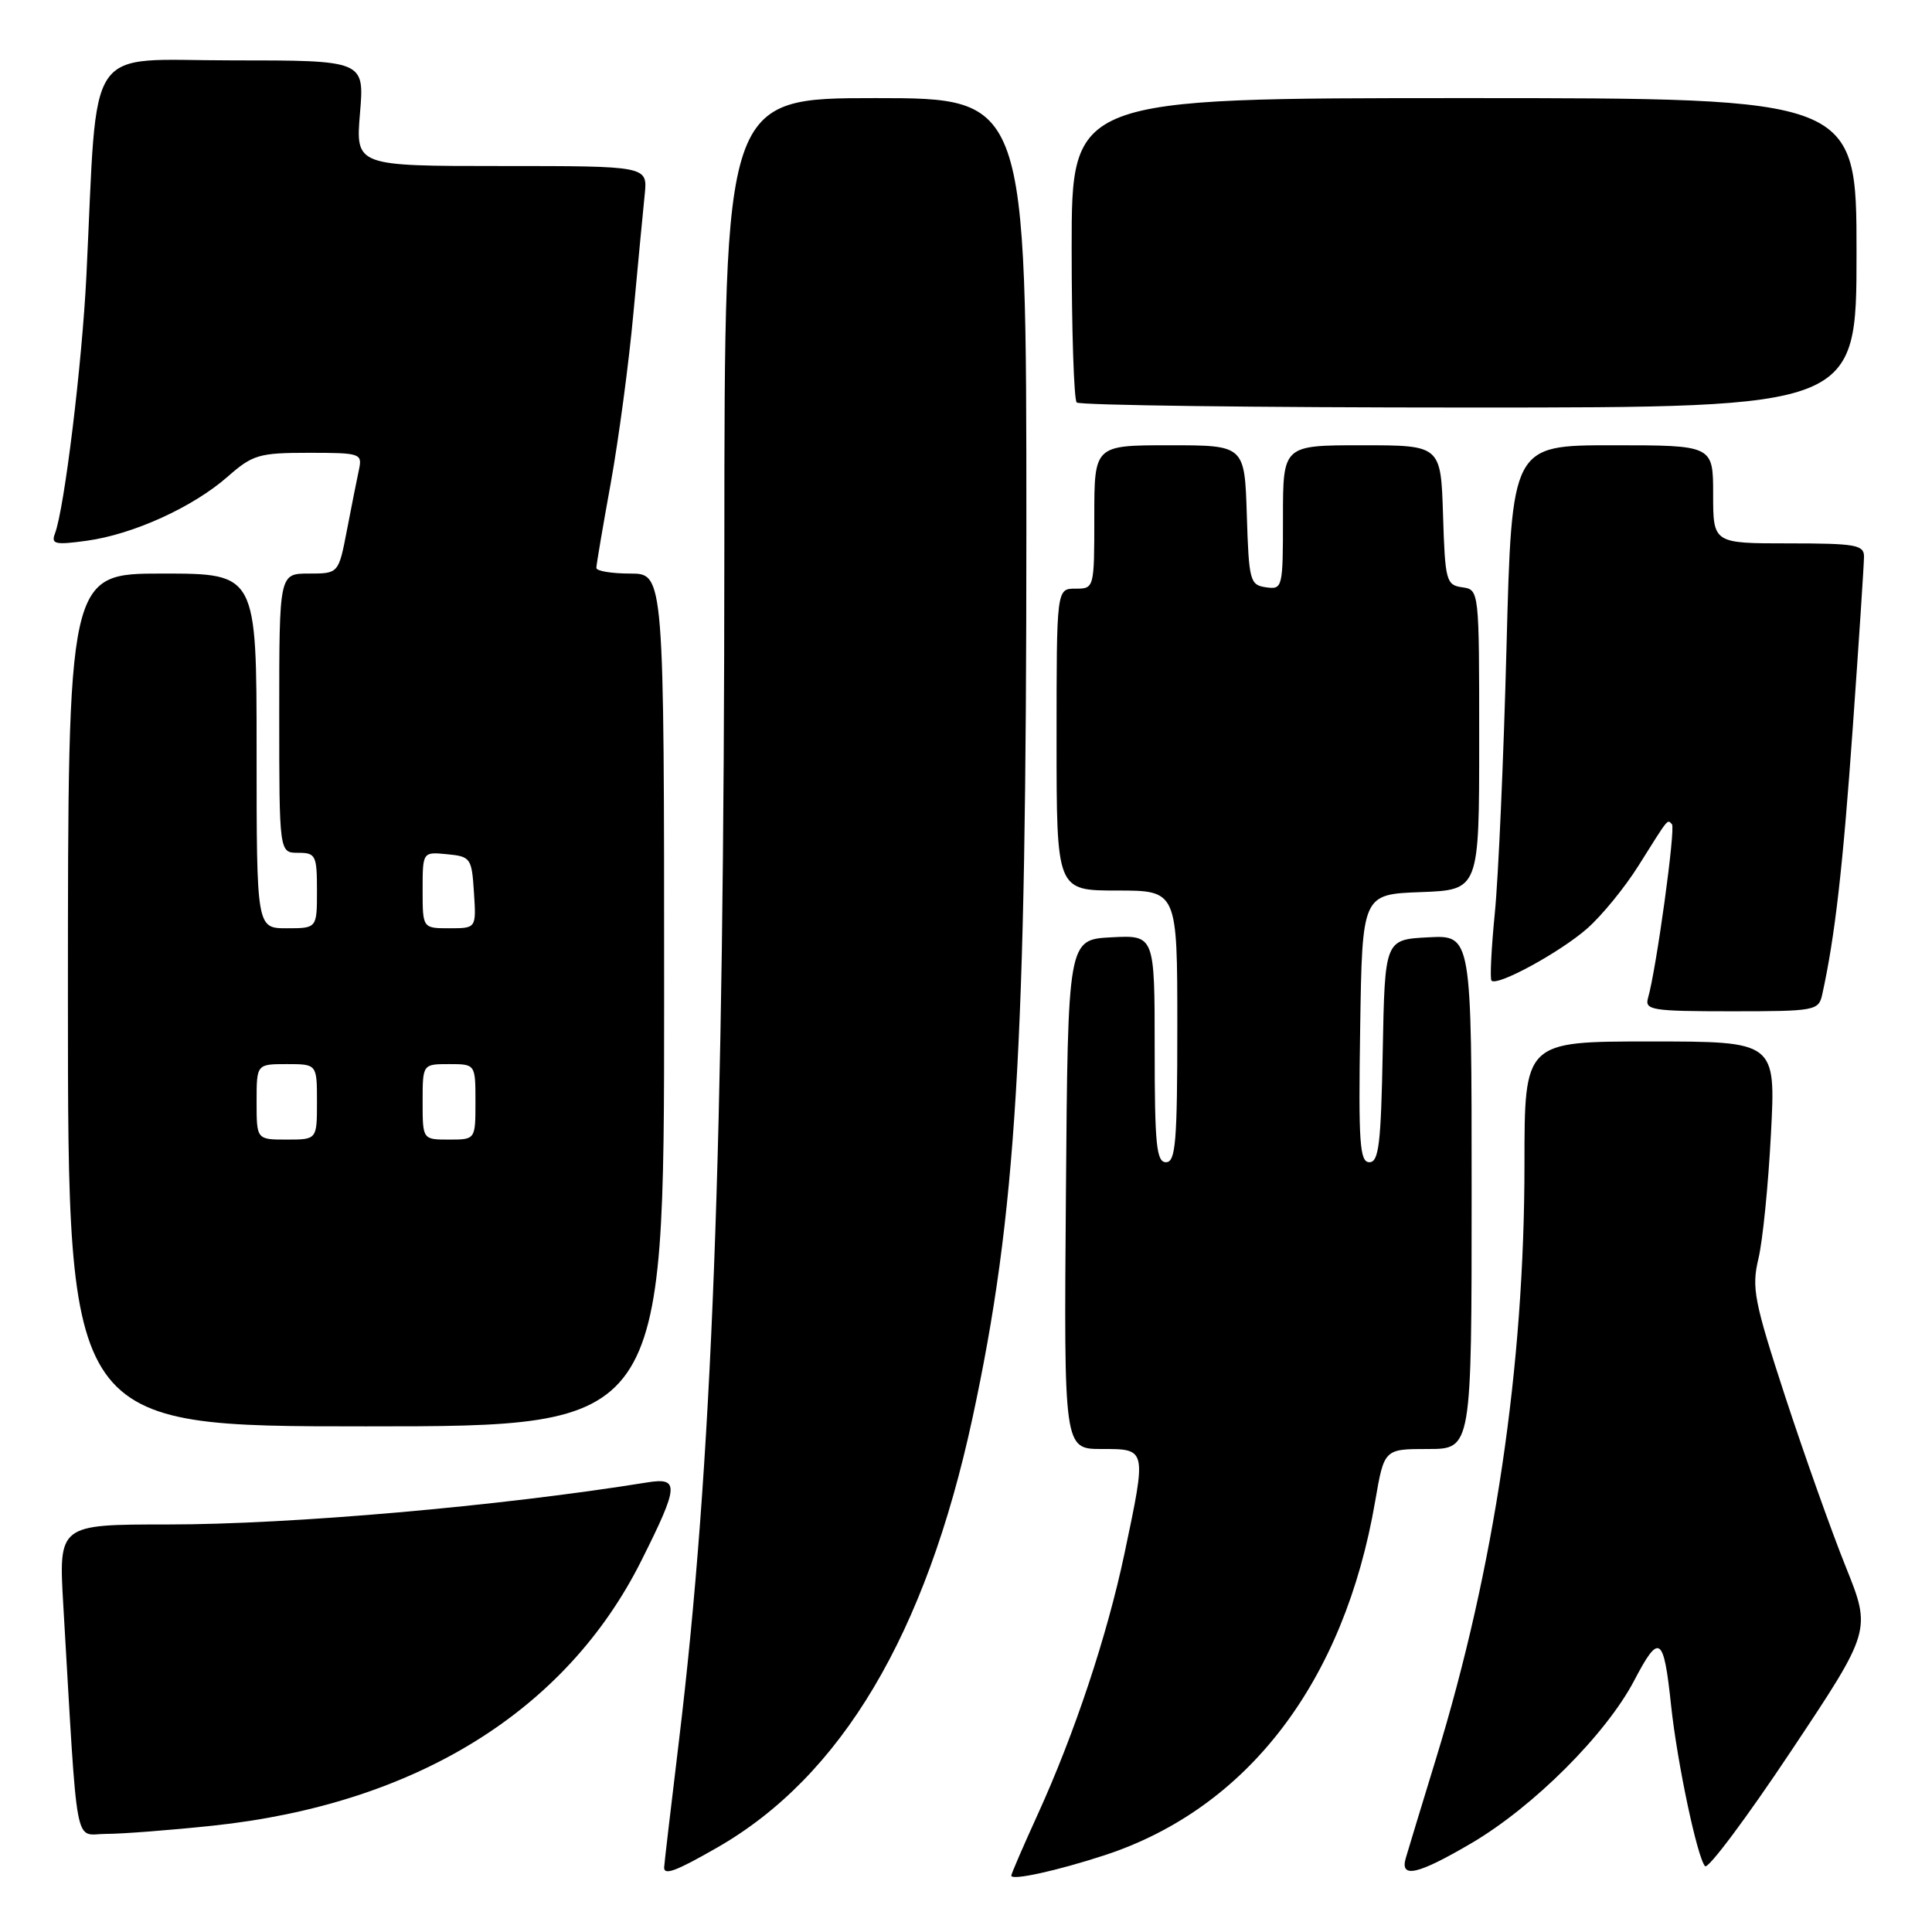 <?xml version="1.0" encoding="UTF-8" standalone="no"?>
<!DOCTYPE svg PUBLIC "-//W3C//DTD SVG 1.1//EN" "http://www.w3.org/Graphics/SVG/1.1/DTD/svg11.dtd" >
<svg xmlns="http://www.w3.org/2000/svg" xmlns:xlink="http://www.w3.org/1999/xlink" version="1.1" viewBox="0 0 256 256">
 <g >
 <path fill="currentColor"
d=" M 146.39 245.82 C 165.33 239.60 178.11 222.87 182.22 198.91 C 183.41 192.00 183.41 192.00 189.20 192.00 C 195.00 192.00 195.00 192.00 195.00 157.95 C 195.00 123.90 195.00 123.90 189.25 124.20 C 183.50 124.50 183.50 124.50 183.22 139.25 C 182.99 151.56 182.70 154.00 181.45 154.00 C 180.17 154.00 179.99 151.46 180.23 136.25 C 180.50 118.50 180.50 118.50 188.25 118.21 C 196.00 117.92 196.00 117.92 196.00 98.03 C 196.00 78.16 196.00 78.14 193.75 77.82 C 191.63 77.52 191.48 76.98 191.21 68.25 C 190.92 59.00 190.92 59.00 180.46 59.00 C 170.00 59.00 170.00 59.00 170.00 68.57 C 170.00 77.92 169.95 78.13 167.75 77.82 C 165.63 77.52 165.48 76.98 165.21 68.25 C 164.92 59.00 164.92 59.00 154.96 59.00 C 145.00 59.00 145.00 59.00 145.00 68.50 C 145.00 77.97 144.99 78.00 142.50 78.00 C 140.00 78.00 140.00 78.00 140.00 98.00 C 140.00 118.00 140.00 118.00 148.00 118.00 C 156.00 118.00 156.00 118.00 156.00 136.00 C 156.00 151.33 155.78 154.00 154.50 154.00 C 153.23 154.00 153.00 151.66 153.00 138.95 C 153.00 123.90 153.00 123.90 147.25 124.20 C 141.50 124.50 141.50 124.50 141.24 158.25 C 140.97 192.00 140.97 192.00 145.99 192.00 C 151.97 192.00 151.94 191.88 149.00 205.85 C 146.69 216.78 142.40 229.68 137.49 240.45 C 135.57 244.66 134.00 248.30 134.00 248.53 C 134.00 249.22 140.09 247.88 146.39 245.82 Z  M 95.00 244.83 C 111.47 235.41 122.67 216.57 128.86 187.89 C 134.67 160.91 135.99 139.20 136.00 70.25 C 136.00 13.00 136.00 13.00 116.00 13.00 C 96.00 13.00 96.00 13.00 95.98 72.25 C 95.95 152.61 94.37 194.20 89.96 230.71 C 88.88 239.63 88.00 247.17 88.00 247.46 C 88.00 248.53 89.59 247.93 95.00 244.83 Z  M 194.94 244.25 C 203.18 239.42 212.81 229.80 216.54 222.68 C 219.87 216.32 220.45 216.71 221.43 226.00 C 222.24 233.59 224.90 246.16 225.93 247.28 C 226.33 247.70 231.45 240.85 237.31 232.05 C 247.97 216.05 247.97 216.05 244.56 207.58 C 242.69 202.93 239.09 192.80 236.56 185.09 C 232.42 172.40 232.08 170.65 233.00 166.78 C 233.57 164.42 234.31 156.99 234.66 150.25 C 235.30 138.00 235.30 138.00 218.65 138.00 C 202.00 138.00 202.00 138.00 202.00 154.25 C 202.00 181.05 198.03 207.76 190.30 232.96 C 188.35 239.31 186.54 245.29 186.26 246.25 C 185.50 248.94 187.87 248.40 194.94 244.25 Z  M 28.21 241.91 C 55.07 239.06 75.01 226.73 84.99 206.78 C 89.97 196.84 90.05 195.74 85.75 196.43 C 66.23 199.58 38.62 202.00 22.24 202.00 C 7.76 202.00 7.76 202.00 8.39 212.75 C 10.35 246.16 9.76 243.00 14.07 243.00 C 16.19 243.00 22.55 242.51 28.21 241.91 Z  M 88.00 132.50 C 88.00 76.00 88.00 76.00 83.50 76.00 C 81.03 76.00 79.01 75.66 79.02 75.25 C 79.02 74.84 79.88 69.78 80.93 64.00 C 81.97 58.22 83.33 48.10 83.93 41.50 C 84.54 34.90 85.22 27.81 85.43 25.75 C 85.81 22.00 85.81 22.00 66.46 22.00 C 47.12 22.00 47.12 22.00 47.70 15.00 C 48.29 8.00 48.29 8.00 30.73 8.00 C 10.99 8.00 12.99 5.04 11.45 36.50 C 10.88 48.18 8.53 67.44 7.28 70.70 C 6.75 72.10 7.30 72.23 11.50 71.65 C 17.63 70.81 25.56 67.21 30.18 63.15 C 33.48 60.25 34.32 60.00 40.90 60.00 C 47.78 60.00 48.02 60.08 47.56 62.25 C 47.29 63.49 46.58 67.09 45.97 70.25 C 44.86 76.00 44.86 76.00 40.93 76.00 C 37.00 76.00 37.00 76.00 37.00 94.50 C 37.00 113.00 37.00 113.00 39.50 113.00 C 41.83 113.00 42.00 113.33 42.00 118.00 C 42.00 123.00 42.00 123.00 38.00 123.00 C 34.00 123.00 34.00 123.00 34.00 99.50 C 34.00 76.00 34.00 76.00 21.50 76.00 C 9.00 76.00 9.00 76.00 9.00 132.50 C 9.00 189.00 9.00 189.00 48.50 189.00 C 88.00 189.00 88.00 189.00 88.00 132.50 Z  M 241.46 131.75 C 243.14 124.12 244.19 114.97 245.50 96.44 C 246.32 84.92 246.99 74.71 246.99 73.75 C 247.00 72.20 245.86 72.00 237.00 72.00 C 227.00 72.00 227.00 72.00 227.00 65.50 C 227.00 59.00 227.00 59.00 213.66 59.00 C 200.32 59.00 200.32 59.00 199.62 85.75 C 199.24 100.46 198.54 116.33 198.07 121.00 C 197.61 125.67 197.41 129.70 197.63 129.94 C 198.38 130.73 206.71 126.19 210.30 123.04 C 212.24 121.34 215.30 117.59 217.10 114.72 C 221.20 108.20 220.90 108.57 221.54 109.21 C 222.05 109.71 219.47 128.43 218.37 132.25 C 217.91 133.84 218.89 134.00 229.41 134.00 C 240.58 134.00 240.98 133.92 241.46 131.75 Z  M 246.00 33.50 C 246.00 13.00 246.00 13.00 194.00 13.00 C 142.00 13.00 142.00 13.00 142.00 32.83 C 142.00 43.74 142.30 52.97 142.67 53.33 C 143.03 53.70 166.43 54.00 194.67 54.00 C 246.00 54.00 246.00 54.00 246.00 33.50 Z  M 34.00 146.00 C 34.00 141.00 34.00 141.00 38.00 141.00 C 42.00 141.00 42.00 141.00 42.00 146.00 C 42.00 151.00 42.00 151.00 38.00 151.00 C 34.00 151.00 34.00 151.00 34.00 146.00 Z  M 56.00 146.00 C 56.00 141.00 56.00 141.00 59.50 141.00 C 63.00 141.00 63.00 141.00 63.00 146.00 C 63.00 151.00 63.00 151.00 59.50 151.00 C 56.00 151.00 56.00 151.00 56.00 146.00 Z  M 56.00 117.94 C 56.00 112.87 56.00 112.87 59.25 113.19 C 62.37 113.49 62.51 113.70 62.80 118.25 C 63.11 123.00 63.11 123.00 59.55 123.00 C 56.00 123.00 56.00 123.00 56.00 117.94 Z "/>
</g>
</svg>